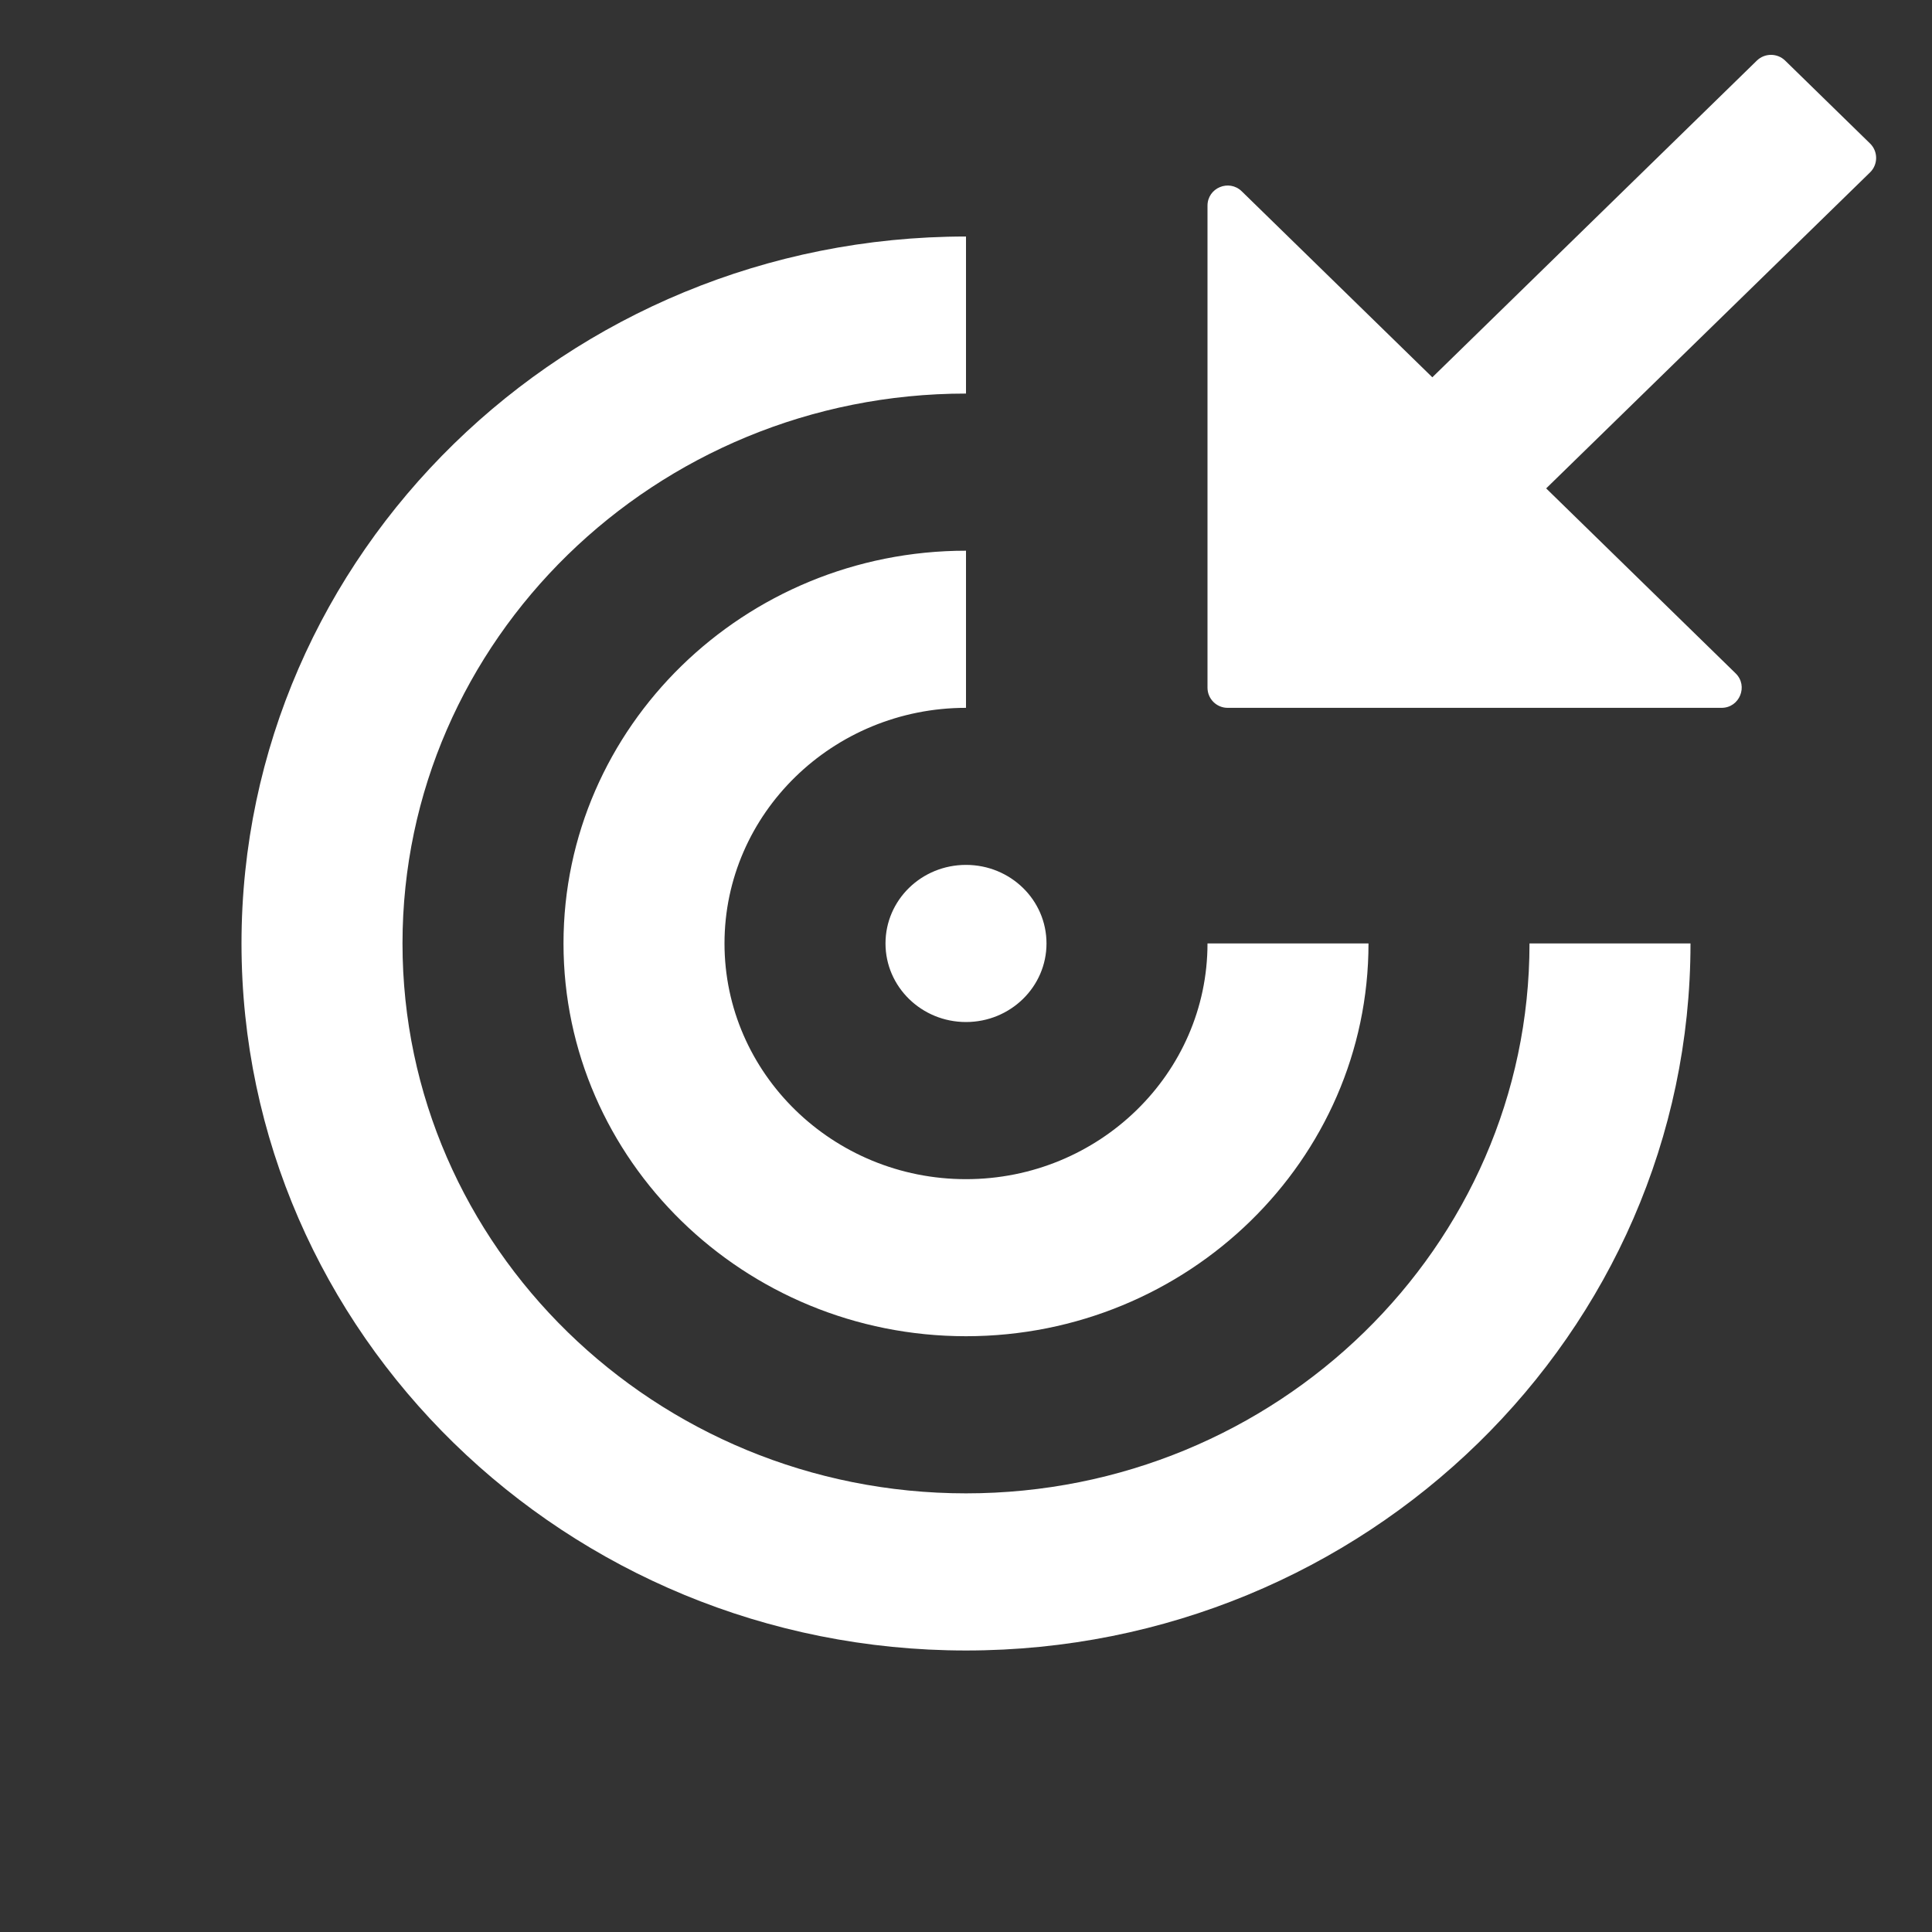 <svg width="24" height="24" viewBox="0 0 24 24" fill="none" xmlns="http://www.w3.org/2000/svg">
<rect x="0" y="0" width="24" height="24" fill="#333333" stroke="none"/>
<path fill-rule="evenodd" clip-rule="evenodd" d="M23.231 1.783C23.331 1.881 23.331 2.043 23.231 2.141L19.207 6.067L21.56 8.364C21.721 8.52 21.61 8.793 21.386 8.793H15.25C15.112 8.793 15 8.681 15 8.543V2.555C15 2.334 15.266 2.222 15.425 2.376L17.793 4.687L21.825 0.752C21.922 0.658 22.078 0.658 22.175 0.752L23.231 1.783ZM12 12.696C11.447 12.696 11 12.258 11 11.72C11 11.18 11.447 10.744 12 10.744C12.553 10.744 13 11.18 13 11.72C13 12.258 12.553 12.696 12 12.696ZM9 11.72C9 10.106 10.346 8.793 12 8.793V6.841C9.243 6.841 7 9.03 7 11.72C7 14.41 9.243 16.599 12 16.599C14.757 16.599 17 14.41 17 11.72H15C15 13.334 13.654 14.648 12 14.648C10.346 14.648 9 13.334 9 11.72ZM5 11.72C5 15.487 8.14 18.551 12 18.551C15.86 18.551 19 15.487 19 11.72H21C21 16.563 16.963 20.503 12 20.503C7.037 20.503 3 16.563 3 11.72C3 6.877 7.037 2.938 12 2.938V4.889C8.14 4.889 5 7.953 5 11.72Z" fill="white"/>
</svg>
